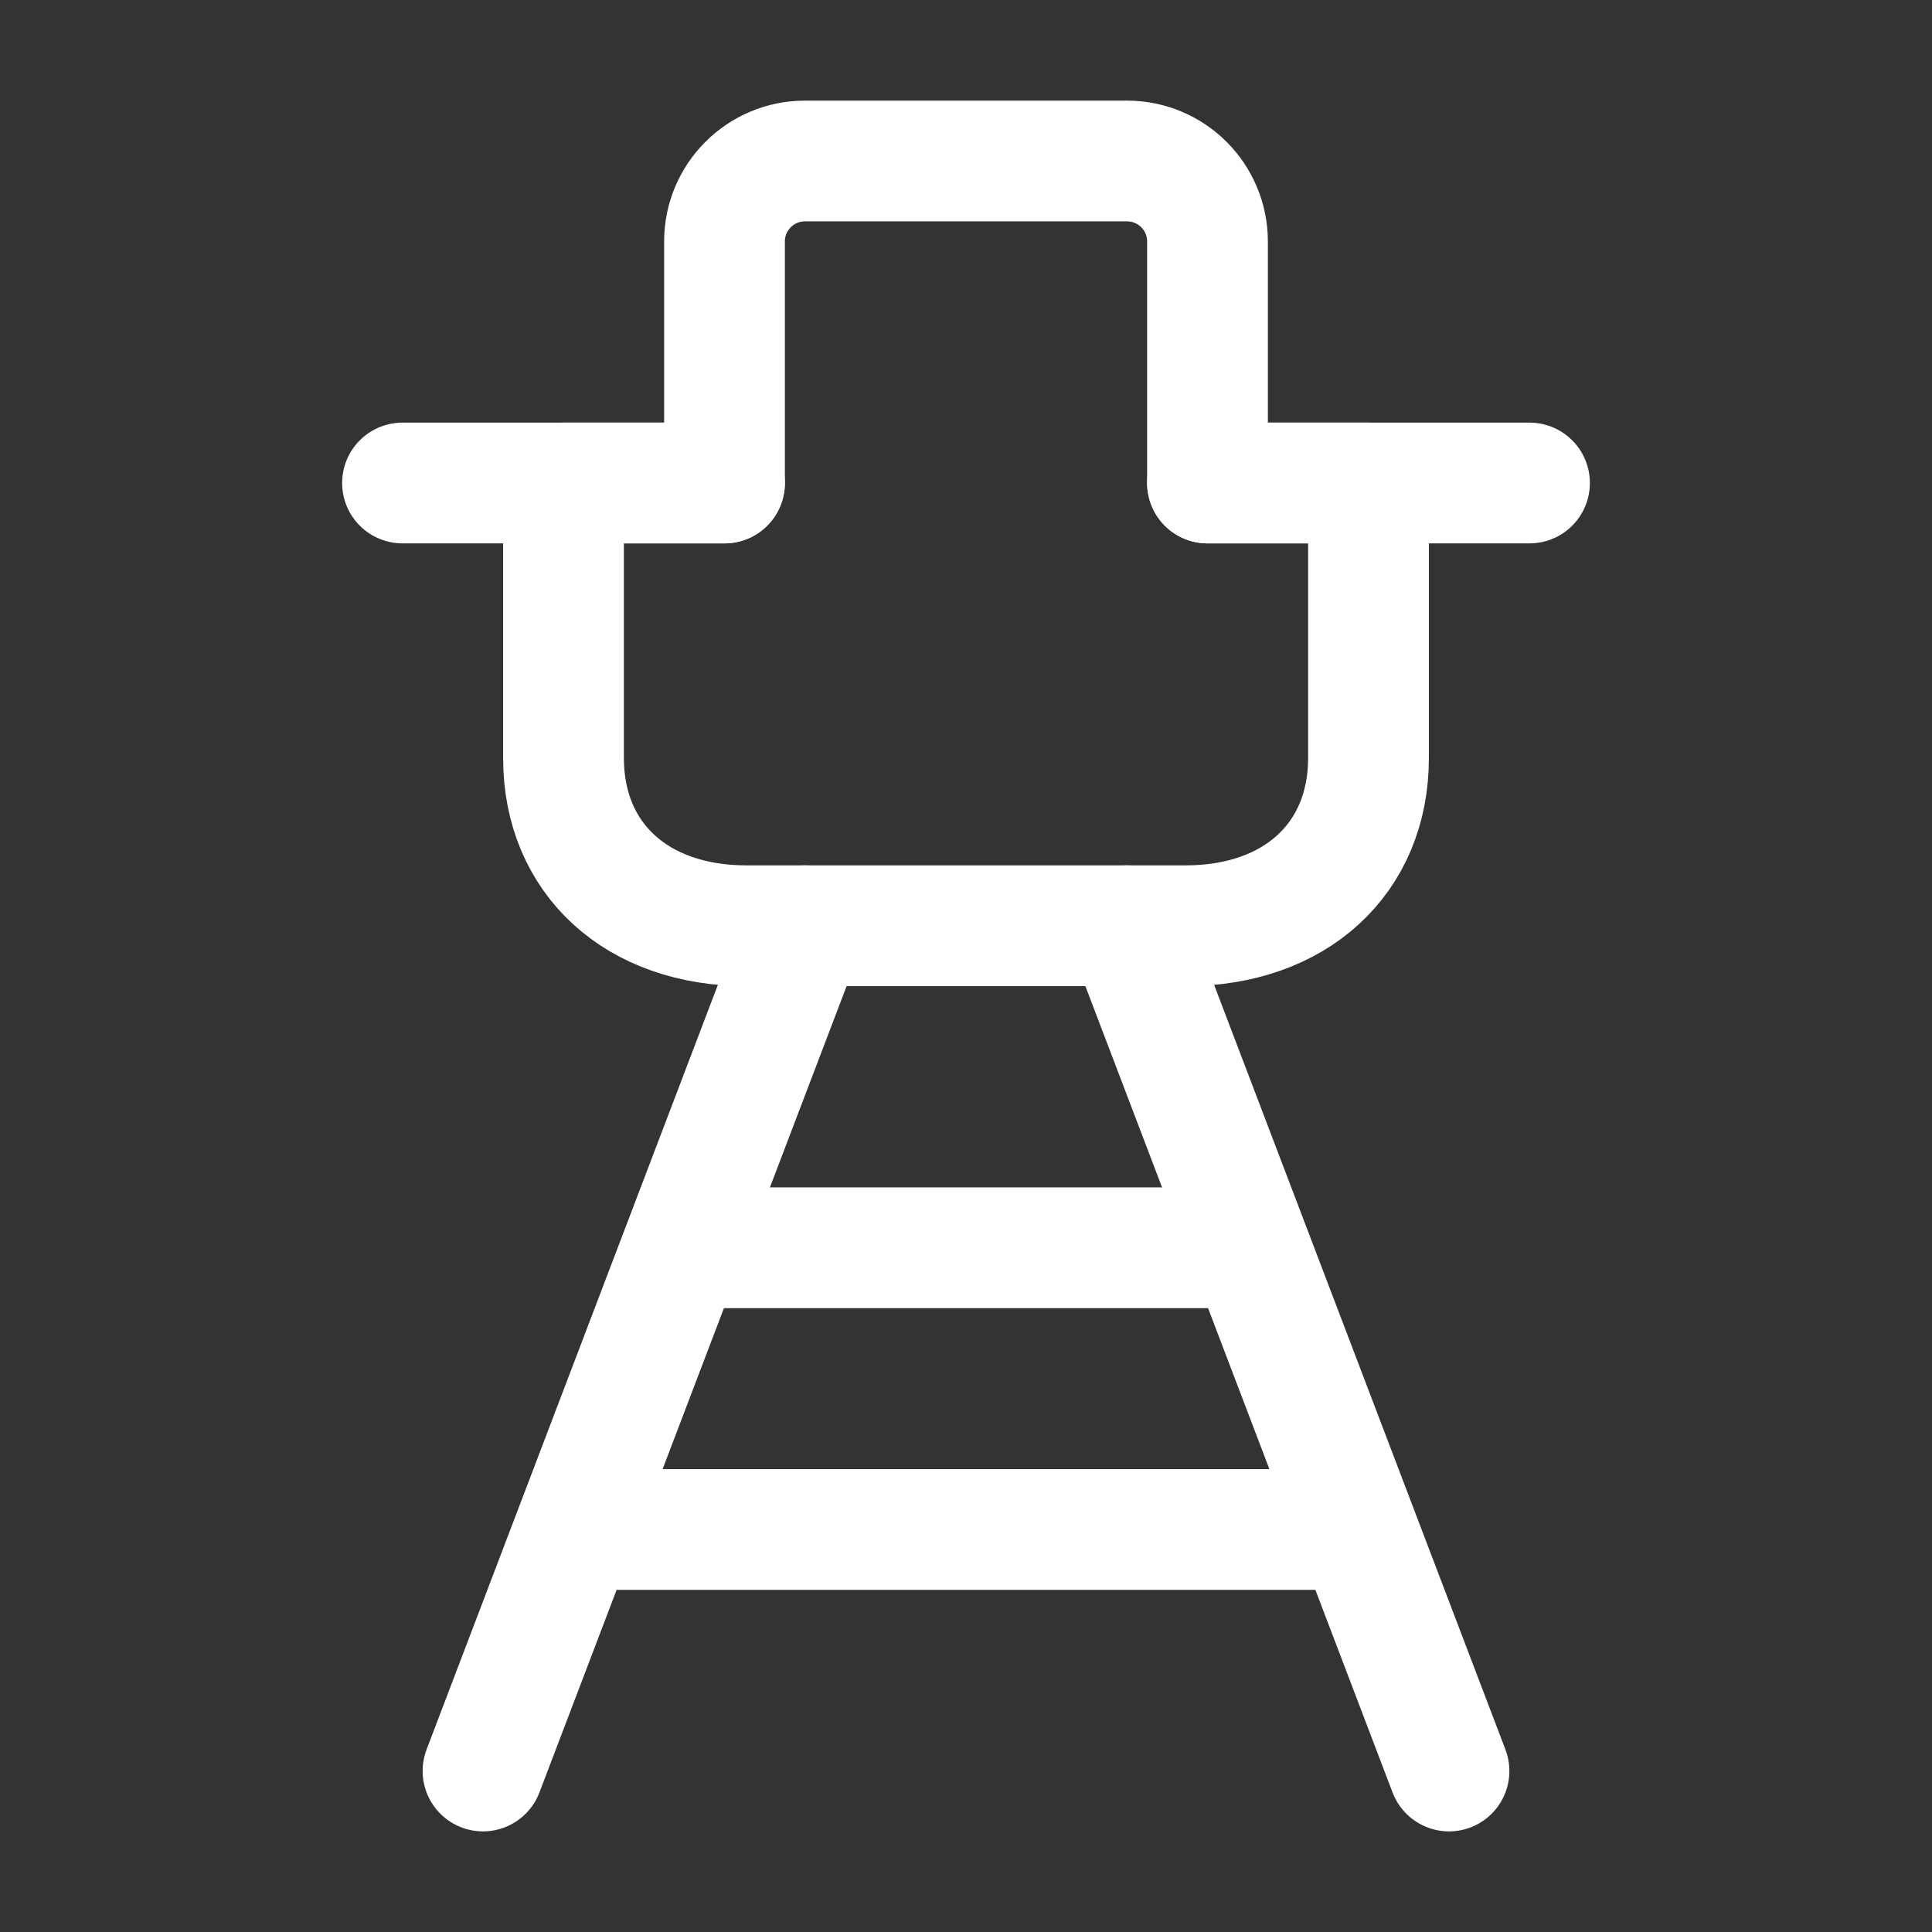 <?xml version="1.0" encoding="UTF-8"?><svg width="32" height="32" viewBox="0 0 48 48" fill="none" xmlns="http://www.w3.org/2000/svg"><rect x="0" y="0" width="48" height="48" fill="#333333" stroke="none"/><path d="M29.454 23H18.546C15.818 23 14 21.333 14 18.833V12H18V6C18 4.895 18.895 4 20 4H28C29.105 4 30 4.895 30 6V12H34V18.833C34 21.333 32.182 23 29.454 23Z" fill="none" stroke="#ffffff" stroke-width="3" stroke-linecap="round" stroke-linejoin="round"/><path d="M20 23L12 44" stroke="#ffffff" stroke-width="3" stroke-linecap="round" stroke-linejoin="round"/><path d="M28 23L36 44" stroke="#ffffff" stroke-width="3" stroke-linecap="round" stroke-linejoin="round"/><path d="M30 12H38" stroke="#ffffff" stroke-width="3" stroke-linecap="round" stroke-linejoin="round"/><path d="M18 12H10" stroke="#ffffff" stroke-width="3" stroke-linecap="round" stroke-linejoin="round"/><path d="M17 31L31 31" stroke="#ffffff" stroke-width="3" stroke-linecap="round" stroke-linejoin="round"/><path d="M15 38L33 38" stroke="#ffffff" stroke-width="3" stroke-linecap="round" stroke-linejoin="round"/></svg>